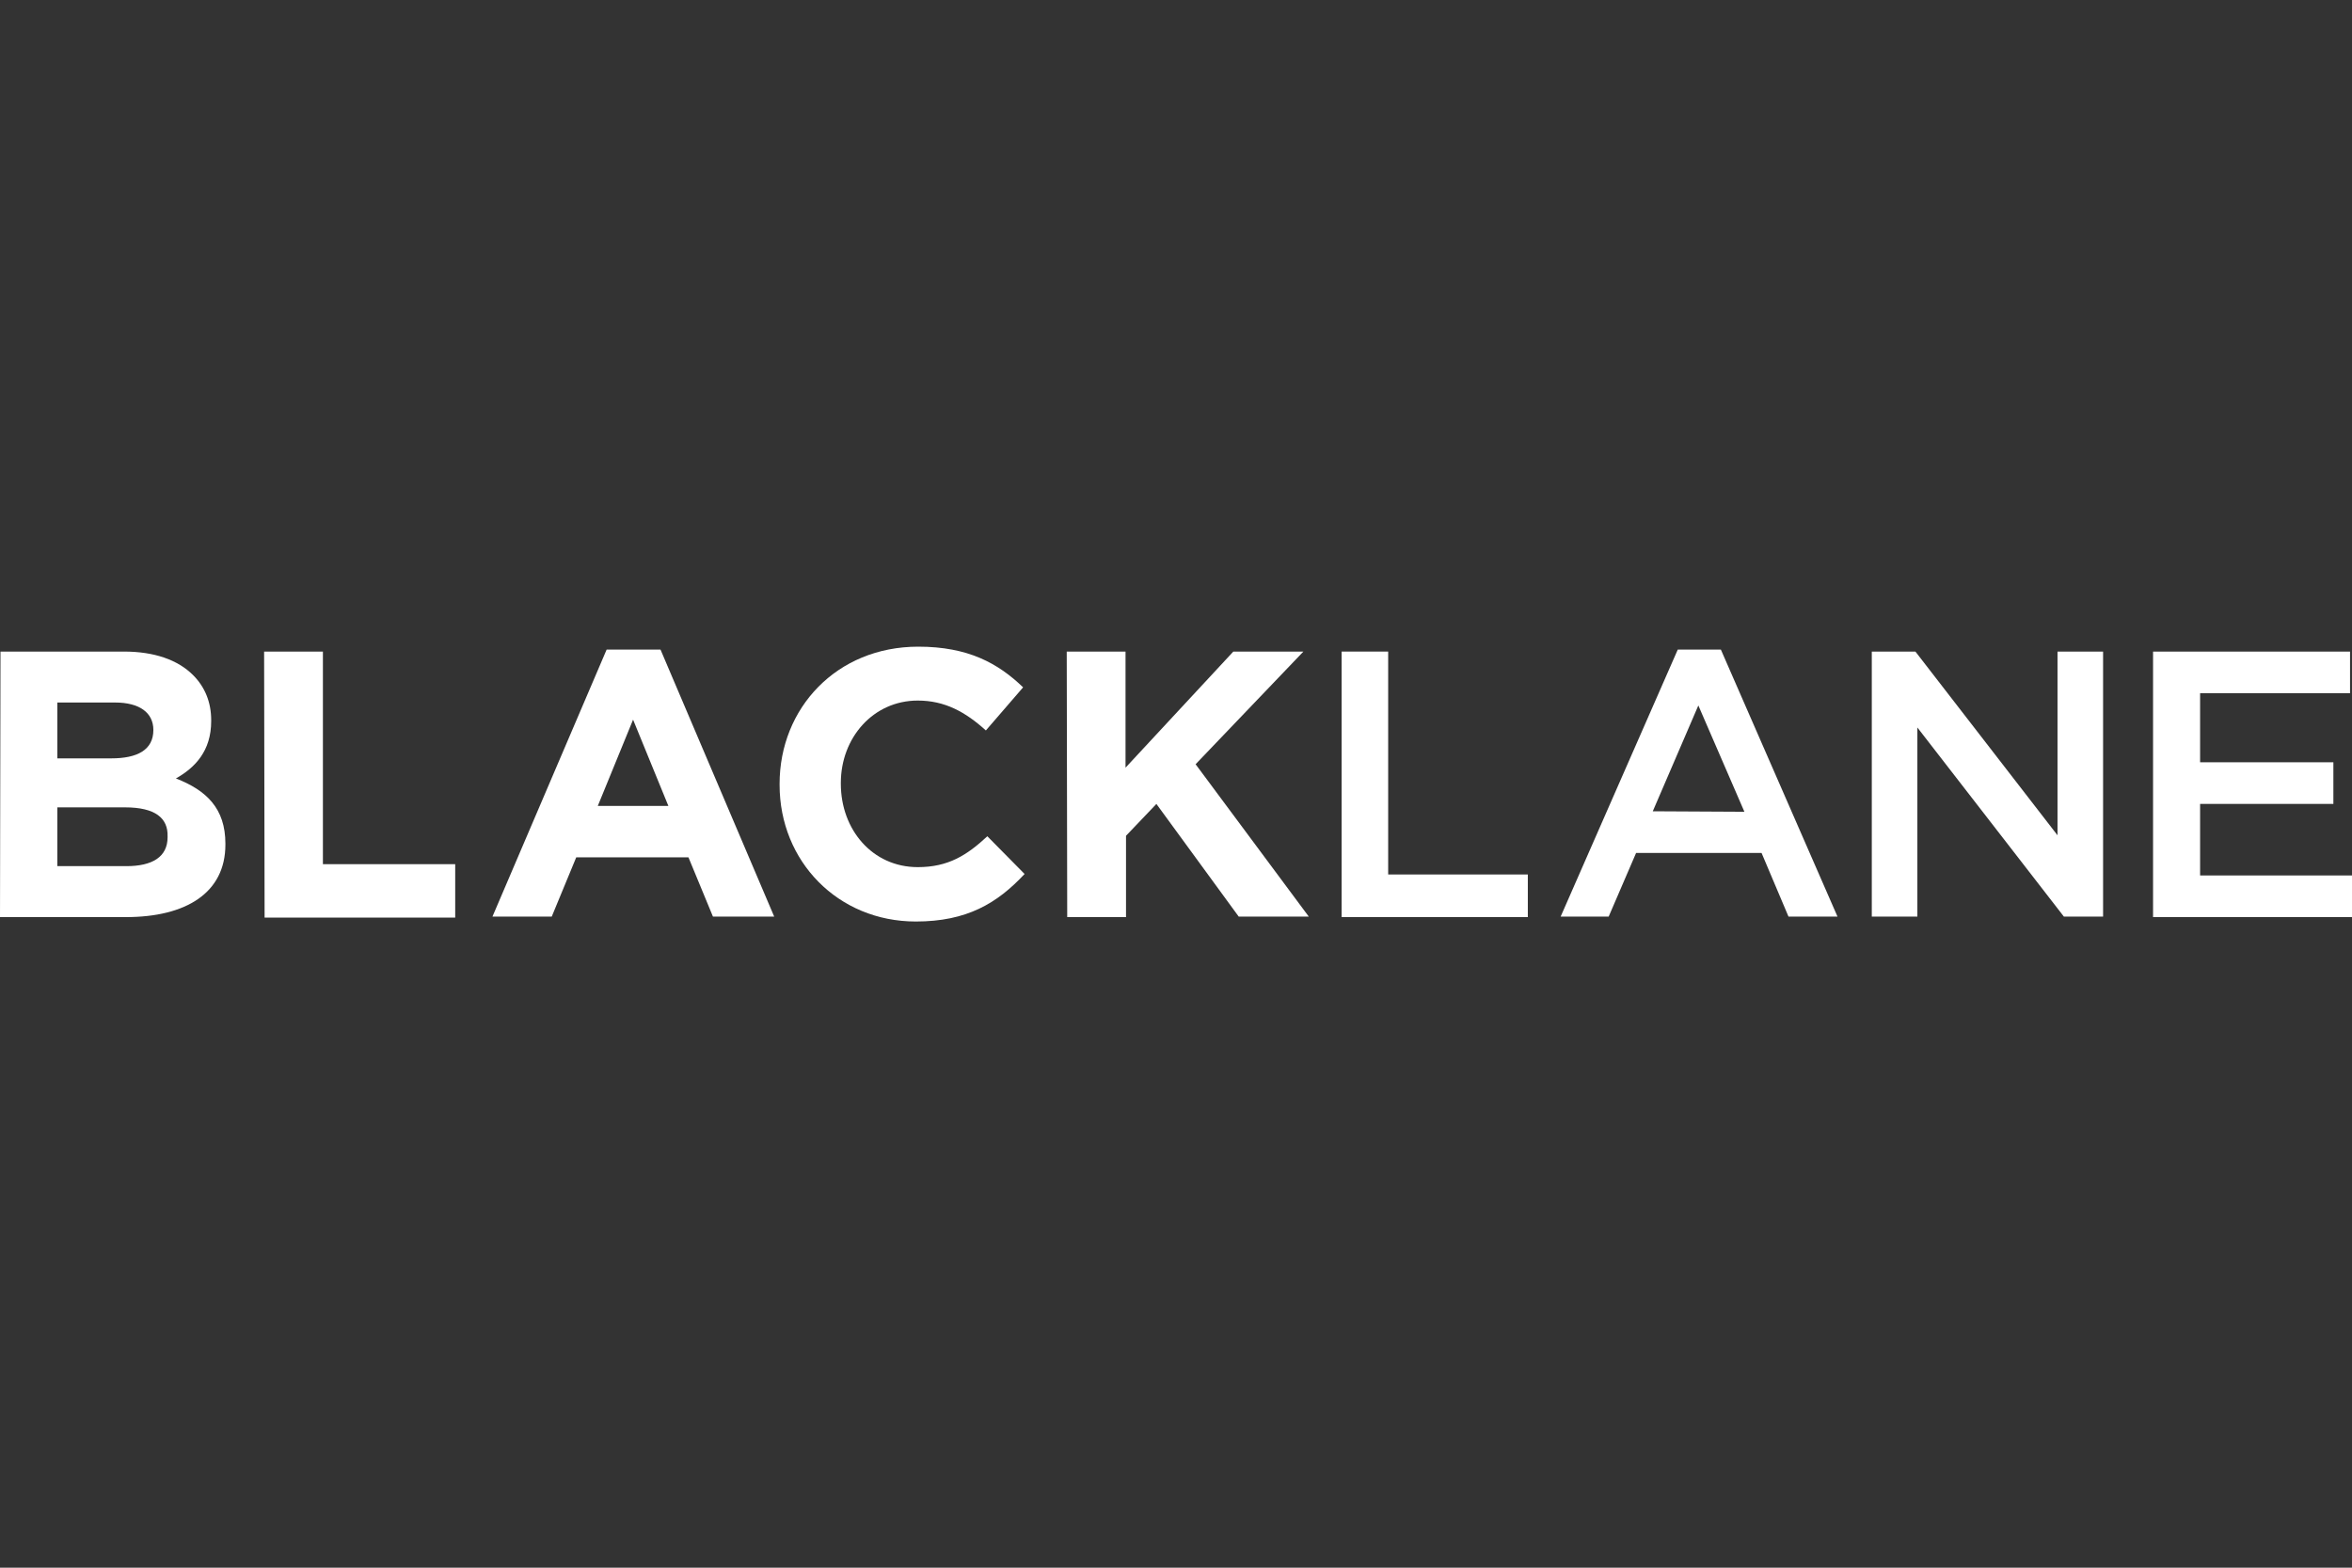 <?xml version="1.0" encoding="utf-8"?>
<!-- Generator: Adobe Illustrator 19.2.0, SVG Export Plug-In . SVG Version: 6.00 Build 0)  -->
<!DOCTYPE svg PUBLIC "-//W3C//DTD SVG 1.1//EN" "http://www.w3.org/Graphics/SVG/1.1/DTD/svg11.dtd">
<svg version="1.1" id="Layer_1" xmlns="http://www.w3.org/2000/svg" xmlns:xlink="http://www.w3.org/1999/xlink" x="0px" y="0px"
	 viewBox="0 0 480 320" enable-background="new 0 0 480 320" xml:space="preserve">
<rect x="0" y="0" width="480" height="320" fill="#333333" stroke="none"/>
<g>
	<path fill="#FFFFFF" d="M0.1,133h25.2c6.2,0,11,1.7,14.1,4.8c2.4,2.4,3.7,5.5,3.7,9.2v0.2c0,6.1-3.3,9.5-7.2,11.7
		c6.2,2.4,10.1,6.1,10.1,13.3v0.2c0,9.9-8.1,14.8-20.3,14.8H0L0.1,133L0.1,133z M31.3,149c0-3.5-2.8-5.6-7.8-5.6H11.7v11.4h11
		C28,154.8,31.3,153.1,31.3,149C31.3,149.1,31.3,149,31.3,149z M25.5,164.8H11.7v12h14.1c5.3,0,8.4-1.9,8.4-5.9v-0.2
		C34.3,167,31.7,164.8,25.5,164.8z"/>
	<path fill="#FFFFFF" d="M53.9,133h12v43.4h27v10.9H54L53.9,133L53.9,133z"/>
	<path fill="#FFFFFF" d="M123.8,132.6h11l23.2,54.5h-12.5l-5-12.1h-22.9l-5,12.1h-12.1L123.8,132.6z M136.4,164.5l-7.2-17.6
		l-7.2,17.6H136.4z"/>
	<path fill="#FFFFFF" d="M159.1,160.2V160c0-15.4,11.6-28,28.3-28c10.2,0,16.3,3.4,21.4,8.3l-7.6,8.8c-4.2-3.8-8.4-6.1-13.9-6.1
		c-9.1,0-15.7,7.6-15.7,16.8v0.2c0,9.3,6.4,17,15.7,17c6.2,0,10-2.4,14.2-6.3l7.6,7.7c-5.6,6-11.8,9.7-22.2,9.7
		C171,188.1,159.1,175.8,159.1,160.2z"/>
	<path fill="#FFFFFF" d="M217.7,133h12v23.7l22-23.7H266l-22,23l23.1,31.1h-14.3l-16.8-23l-6.2,6.5v16.6h-12L217.7,133L217.7,133z"
		/>
	<path fill="#FFFFFF" d="M273.8,133h9.5v45.5h28.5v8.7h-38V133L273.8,133z"/>
	<path fill="#FFFFFF" d="M342.4,132.6h8.8l23.8,54.5h-10l-5.5-13h-25.6l-5.6,13h-9.8L342.4,132.6z M356,165.7l-9.4-21.7l-9.3,21.6
		L356,165.7z"/>
	<path fill="#FFFFFF" d="M382.1,133h8.8l29,37.5V133h9.3v54.1h-8l-29.9-38.6v38.6H382V133H382.1z"/>
	<path fill="#FFFFFF" d="M439.4,133h40.2v8.5H449v14.1h27.2v8.5H449v14.6h31v8.5h-40.6V133z"/>
</g>
</svg>
